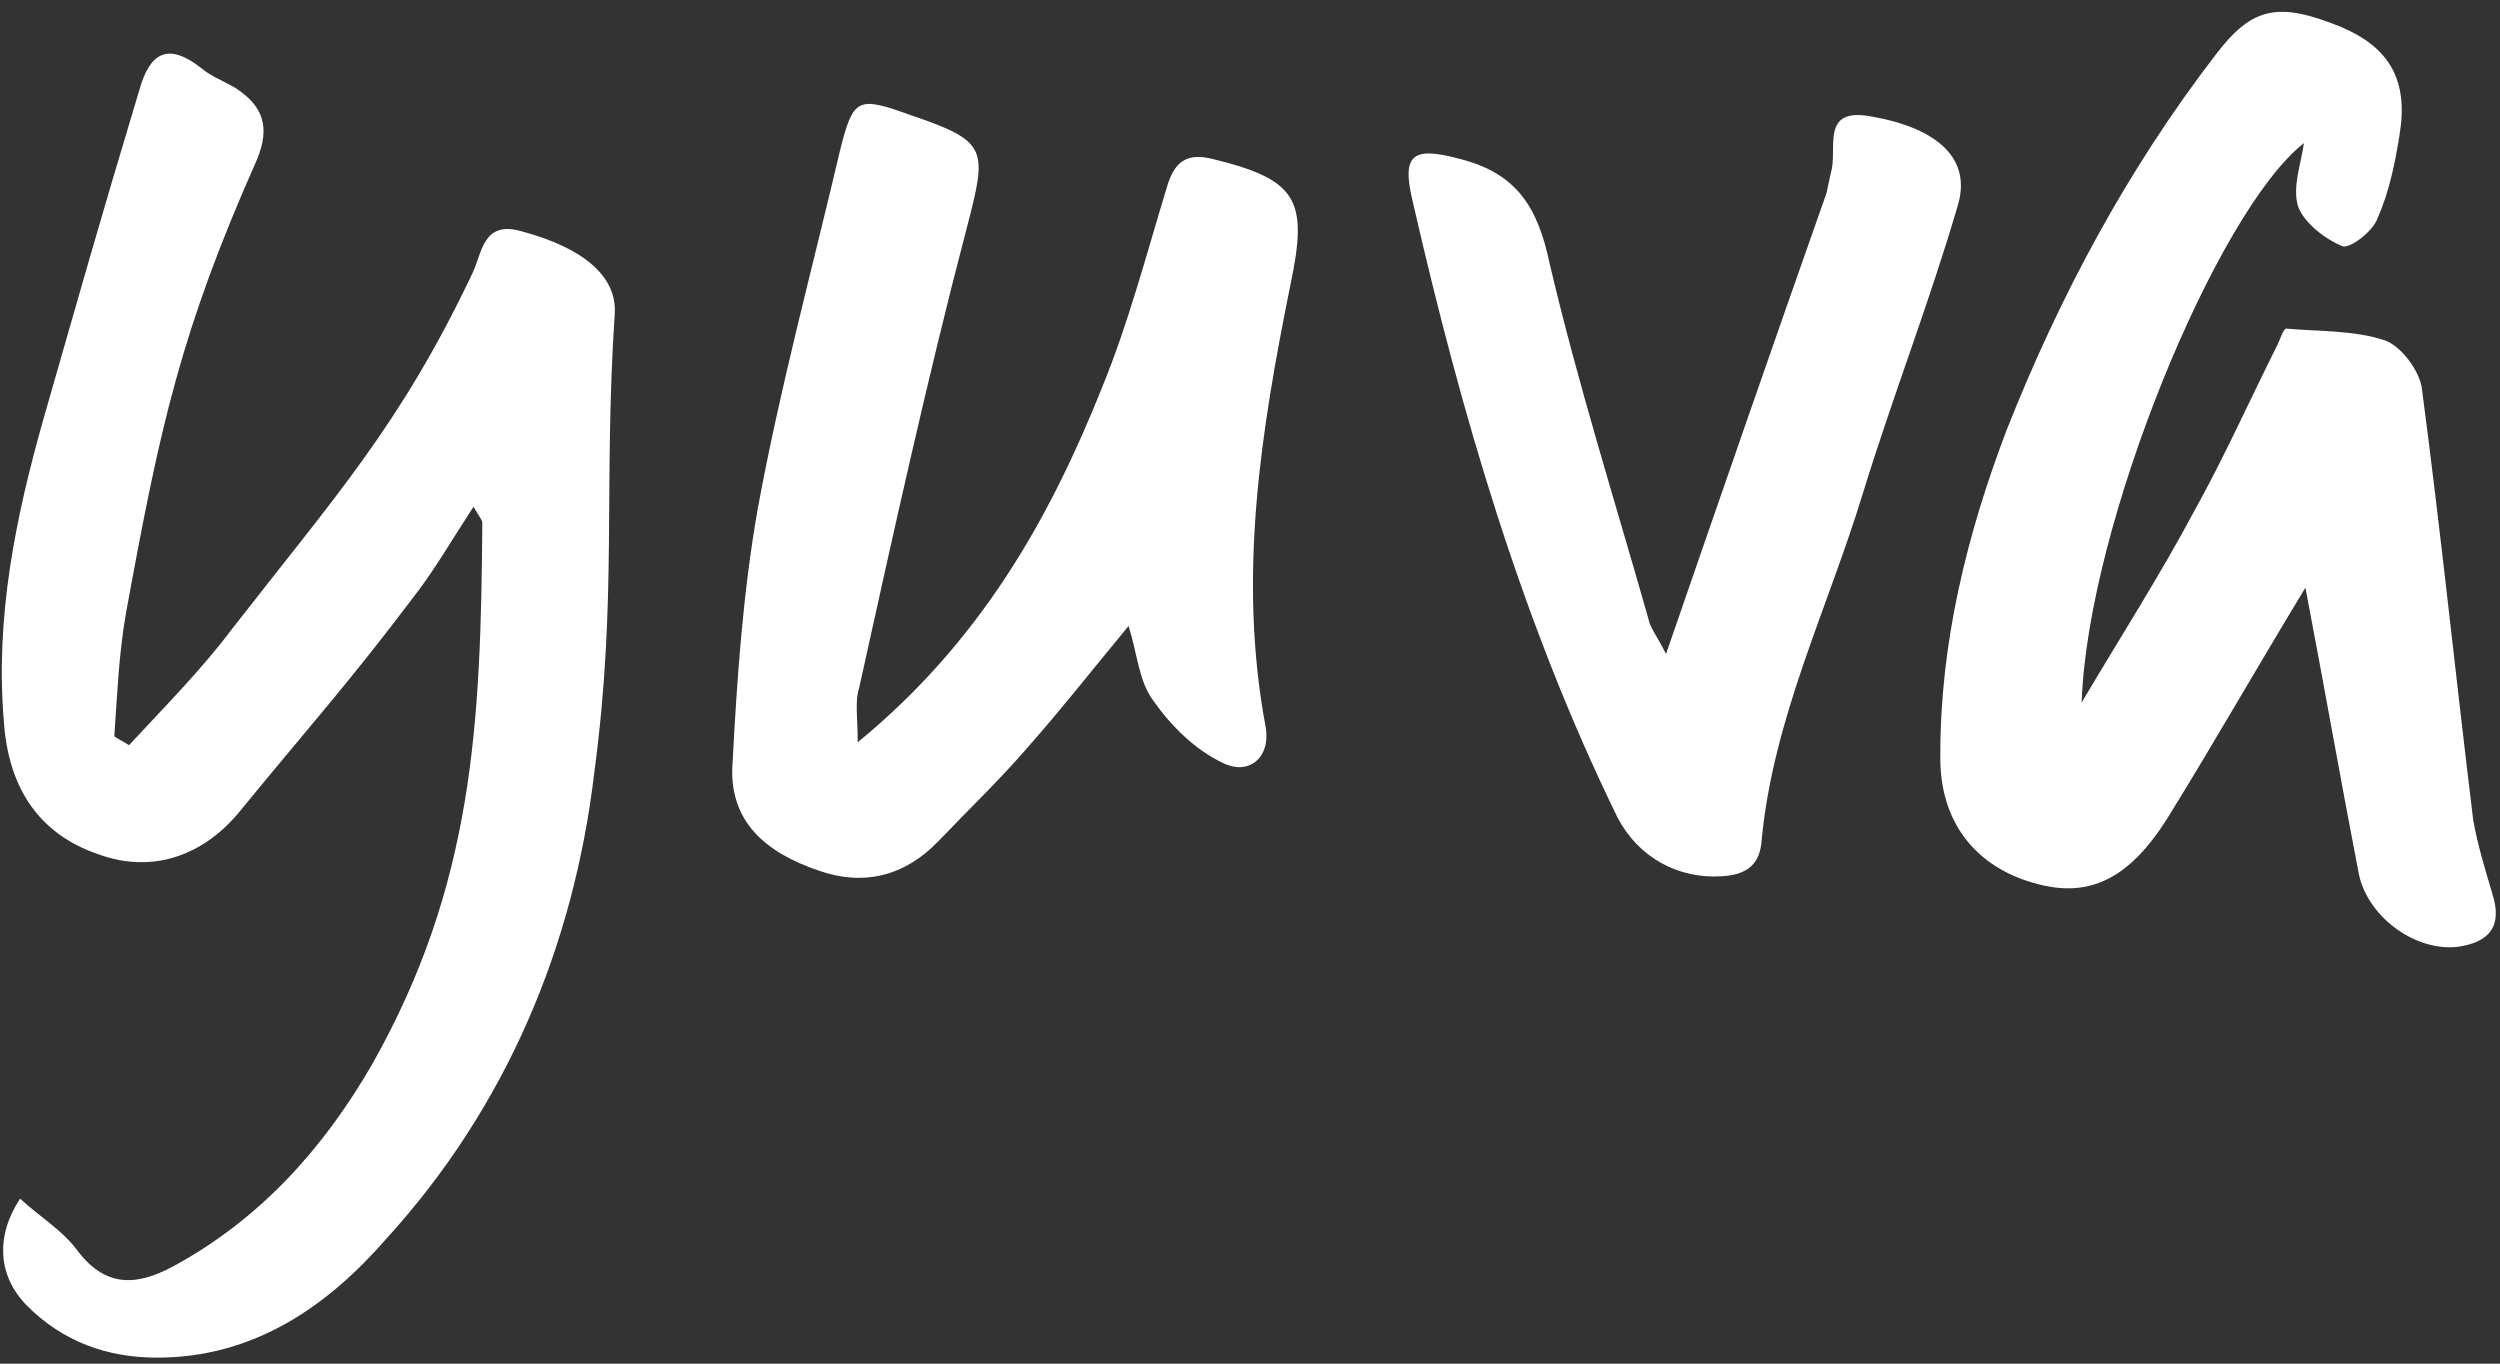 <svg width="143" height="78" viewBox="0 0 143 78" fill="none" xmlns="http://www.w3.org/2000/svg">
<rect x="0" y="0" width="143" height="78" fill="#333333" stroke="none"/>
<path d="M1.148 68.562C2.243 69.573 3.506 70.331 4.348 71.426C5.948 73.615 7.716 73.615 9.906 72.436C14.874 69.741 18.495 65.7 21.274 60.9C27.084 50.626 27.505 41.448 27.589 29.911C27.589 29.743 27.421 29.575 27.084 28.985C25.821 30.922 24.81 32.69 23.547 34.29C19.926 39.09 17.569 41.7 13.779 46.332C11.758 48.858 8.811 50.037 5.611 48.858C2.159 47.679 0.474 44.984 0.222 41.279C-0.283 35.301 0.896 29.575 2.495 23.933C4.769 16.017 5.611 12.986 7.969 5.154C8.558 3.049 9.569 2.375 11.506 3.891C12.095 4.396 12.853 4.649 13.527 5.07C15.042 6.081 15.463 7.26 14.706 9.112C10.327 18.964 9.148 24.438 7.211 35.048C6.79 37.406 6.706 39.764 6.537 42.121C6.79 42.29 7.127 42.458 7.38 42.627C9.4 40.437 11.506 38.332 13.274 35.974C19.169 28.396 22.874 24.354 27 15.68C27.589 14.501 27.589 12.565 29.863 13.238C33.315 14.165 35.252 15.764 35.168 17.87C34.494 28.059 35.336 34.122 33.989 44.227C32.81 54.163 28.937 63.342 22.116 70.836C18.747 74.71 14.537 77.657 8.979 77.657C6.116 77.657 3.59 76.731 1.569 74.71C-0.115 73.025 -0.283 70.752 1.148 68.562Z" fill="white"/>
<path d="M49.06 42.458C56.049 36.732 60.007 29.743 63.039 22.164C64.554 18.459 65.565 14.586 66.744 10.712C67.165 9.28 67.838 8.691 69.438 9.112C74.238 10.291 74.828 11.47 73.817 16.27C72.133 24.606 70.786 32.943 72.386 41.532C72.722 43.3 71.459 44.395 69.944 43.637C68.344 42.879 66.996 41.532 65.986 40.1C65.144 39.006 65.06 37.406 64.554 35.806C62.533 38.248 60.681 40.606 58.744 42.795C57.144 44.648 55.376 46.332 53.692 48.1C51.755 50.121 49.397 50.711 46.787 49.784C43.839 48.774 41.65 47.005 41.903 43.637C42.155 38.837 42.492 33.953 43.334 29.153C44.597 22.248 46.45 15.428 48.05 8.607C48.808 5.575 49.06 5.491 52.092 6.586C56.555 8.102 56.471 8.523 55.291 13.07C53.018 21.743 51.081 30.585 49.144 39.343C48.892 40.1 49.06 41.027 49.06 42.458Z" fill="white"/>
<path d="M95.297 37.406C98.496 28.143 101.444 19.638 104.475 11.049C104.559 10.628 104.644 10.291 104.728 9.87C105.149 8.523 104.054 6.081 107.086 6.67C110.875 7.344 112.812 9.112 111.97 11.807C110.37 17.28 108.265 22.669 106.58 28.143C104.559 34.795 101.444 41.027 100.77 48.016C100.686 49.447 99.928 50.037 98.496 50.121C95.97 50.289 93.697 49.026 92.518 46.753C87.044 35.553 83.592 23.68 80.813 11.554C80.139 8.775 80.813 8.354 83.592 9.112C86.792 9.954 87.971 11.891 88.644 15.091C90.244 21.912 92.349 28.564 94.286 35.385C94.37 35.89 94.791 36.395 95.297 37.406Z" fill="white"/>
<path d="M131.87 33.616C129.007 38.332 126.565 42.627 123.955 46.837C121.765 50.289 119.492 51.384 116.46 50.542C113.008 49.616 110.903 47.005 110.987 43.132C110.987 36.732 112.503 30.585 114.776 24.606C117.808 16.943 121.681 9.702 126.734 3.133C128.839 0.354 130.355 0.102 133.891 1.533C136.67 2.712 137.765 4.565 137.26 7.681C137.007 9.28 136.67 10.965 135.996 12.48C135.744 13.238 134.397 14.249 133.975 14.08C132.965 13.659 131.786 12.733 131.449 11.807C131.112 10.712 131.618 9.365 131.786 8.186C126.818 12.059 119.408 29.995 119.071 40.185C121.26 36.48 123.534 32.943 125.555 29.153C127.239 26.122 128.67 22.922 130.27 19.722C130.439 19.385 130.607 18.796 130.776 18.796C132.628 18.964 134.649 18.88 136.418 19.47C137.344 19.806 138.354 21.154 138.523 22.164C139.617 30.417 140.459 38.669 141.47 46.921C141.723 48.353 142.144 49.7 142.565 51.132C143.154 52.984 142.396 53.91 140.544 54.163C138.017 54.416 135.323 52.31 134.902 49.868C133.891 44.648 132.965 39.343 131.87 33.616Z" fill="white"/>
</svg>
